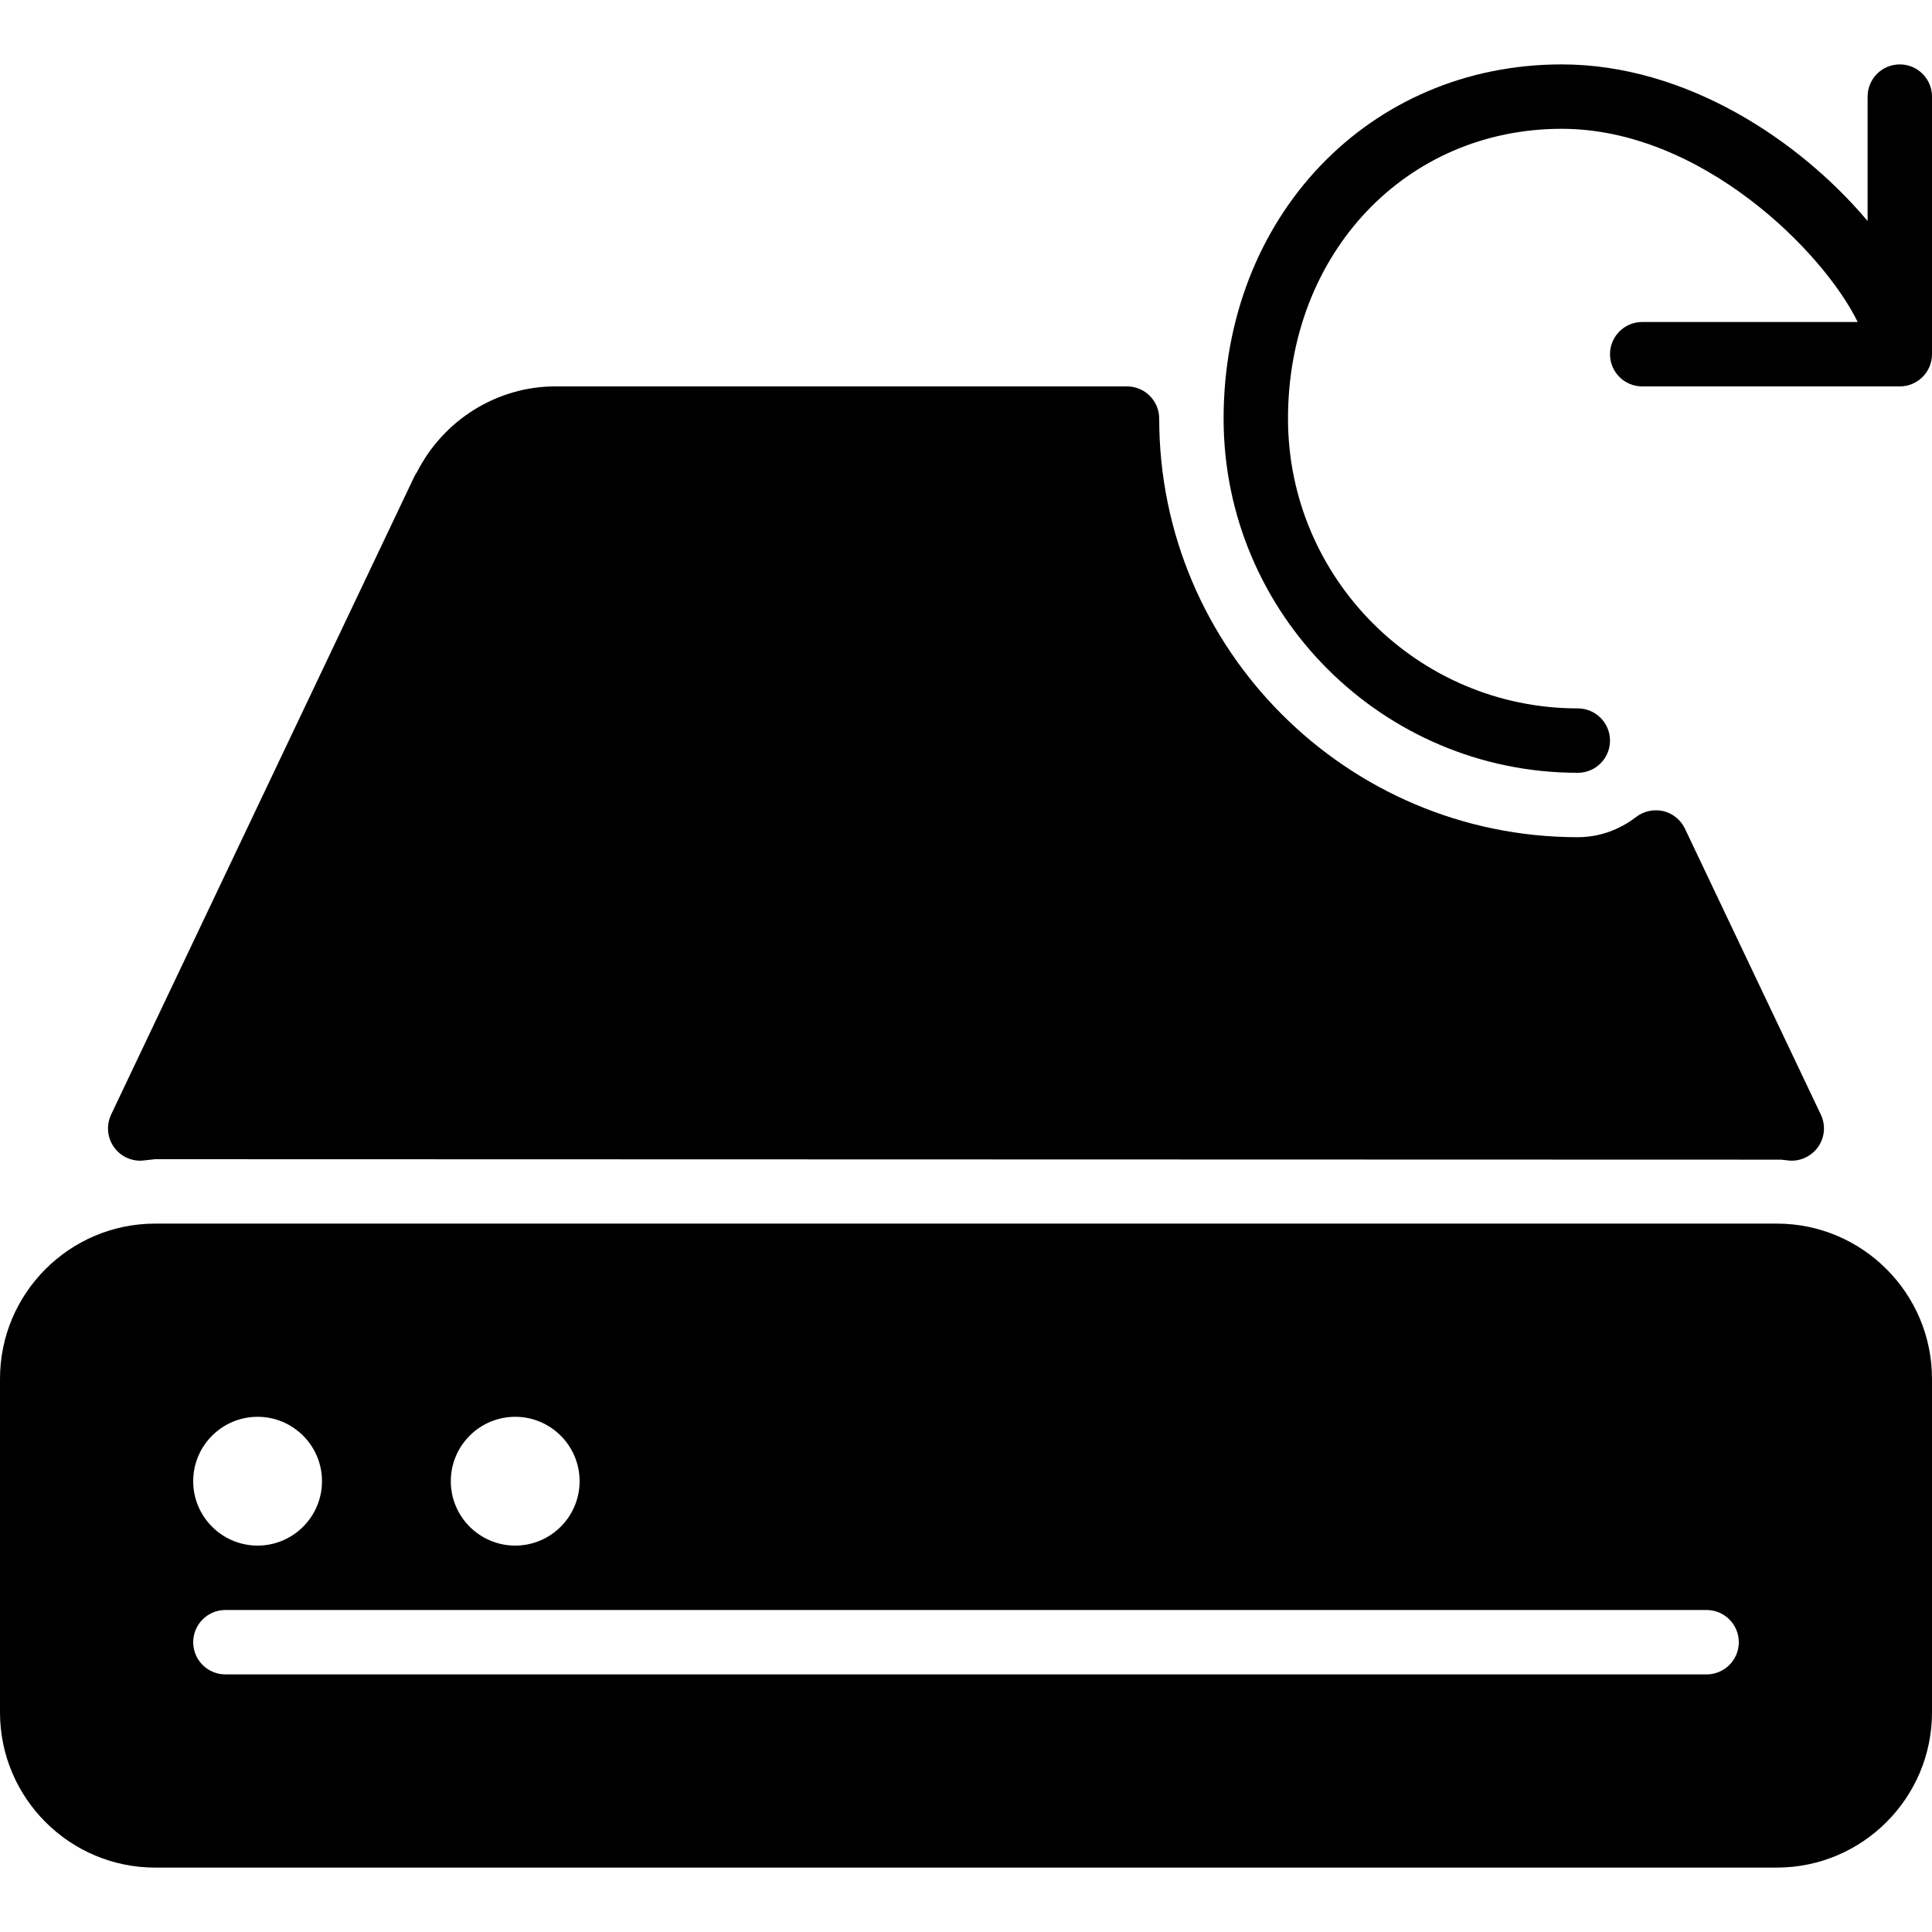 <?xml version="1.0" encoding="iso-8859-1"?>
<!-- Generator: Adobe Illustrator 19.0.0, SVG Export Plug-In . SVG Version: 6.00 Build 0)  -->
<svg version="1.1" id="Layer_1" xmlns="http://www.w3.org/2000/svg" xmlns:xlink="http://www.w3.org/1999/xlink" x="0px" y="0px"
	 viewBox="0 0 30 30" style="enable-background:new 0 0 30 30;" xml:space="preserve">
<g>
	<g>
		<path d="M27.59,19H2.41C1.081,19,0,20.081,0,21.41v5.18C0,27.919,1.081,29,2.41,29h25.18c1.329,0,2.41-1.081,2.41-2.41v-5.18
			C30,20.081,28.919,19,27.59,19z M8,22c0.551,0,1,0.448,1,1s-0.449,1-1,1c-0.551,0-1-0.448-1-1S7.449,22,8,22z M4,22
			c0.551,0,1,0.448,1,1s-0.449,1-1,1c-0.551,0-1-0.448-1-1S3.449,22,4,22z M26.5,26h-23C3.224,26,3,25.776,3,25.5S3.224,25,3.5,25
			h23c0.276,0,0.5,0.224,0.5,0.5S26.776,26,26.5,26z M2.177,18.023c0.01,0,0.02,0,0.031-0.001C2.221,18.021,2.397,18.002,2.41,18
			l25.244,0.007c0.012,0.001,0.124,0.014,0.137,0.015c0.175,0.011,0.345-0.073,0.445-0.219c0.1-0.146,0.114-0.335,0.038-0.495
			l-2.111-4.442c-0.065-0.135-0.188-0.236-0.335-0.271c-0.146-0.033-0.3-0.002-0.421,0.09C25.139,12.891,24.825,13,24.5,13
			c-3.584,0-6.5-2.916-6.5-6.5C18,6.224,17.776,6,17.5,6H8.621c-0.9,0-1.733,0.519-2.144,1.327c-0.016,0.021-0.03,0.046-0.042,0.07
			l-4.71,9.911c-0.075,0.16-0.061,0.349,0.038,0.495C1.856,17.941,2.011,18.023,2.177,18.023z M29.5,1C29.224,1,29,1.224,29,1.5
			v1.932C27.949,2.183,26.183,1,24.25,1C21.257,1,19,3.364,19,6.5c0,3.032,2.467,5.5,5.5,5.5c0.276,0,0.5-0.224,0.5-0.5
			S24.776,11,24.5,11C22.019,11,20,8.981,20,6.5C20,3.935,21.827,2,24.25,2c2.166,0,4.063,1.908,4.596,3H25.5
			C25.224,5,25,5.224,25,5.5S25.224,6,25.5,6h4C29.776,6,30,5.776,30,5.5v-4C30,1.224,29.776,1,29.5,1z"/>
	</g>
</g>
</svg>
